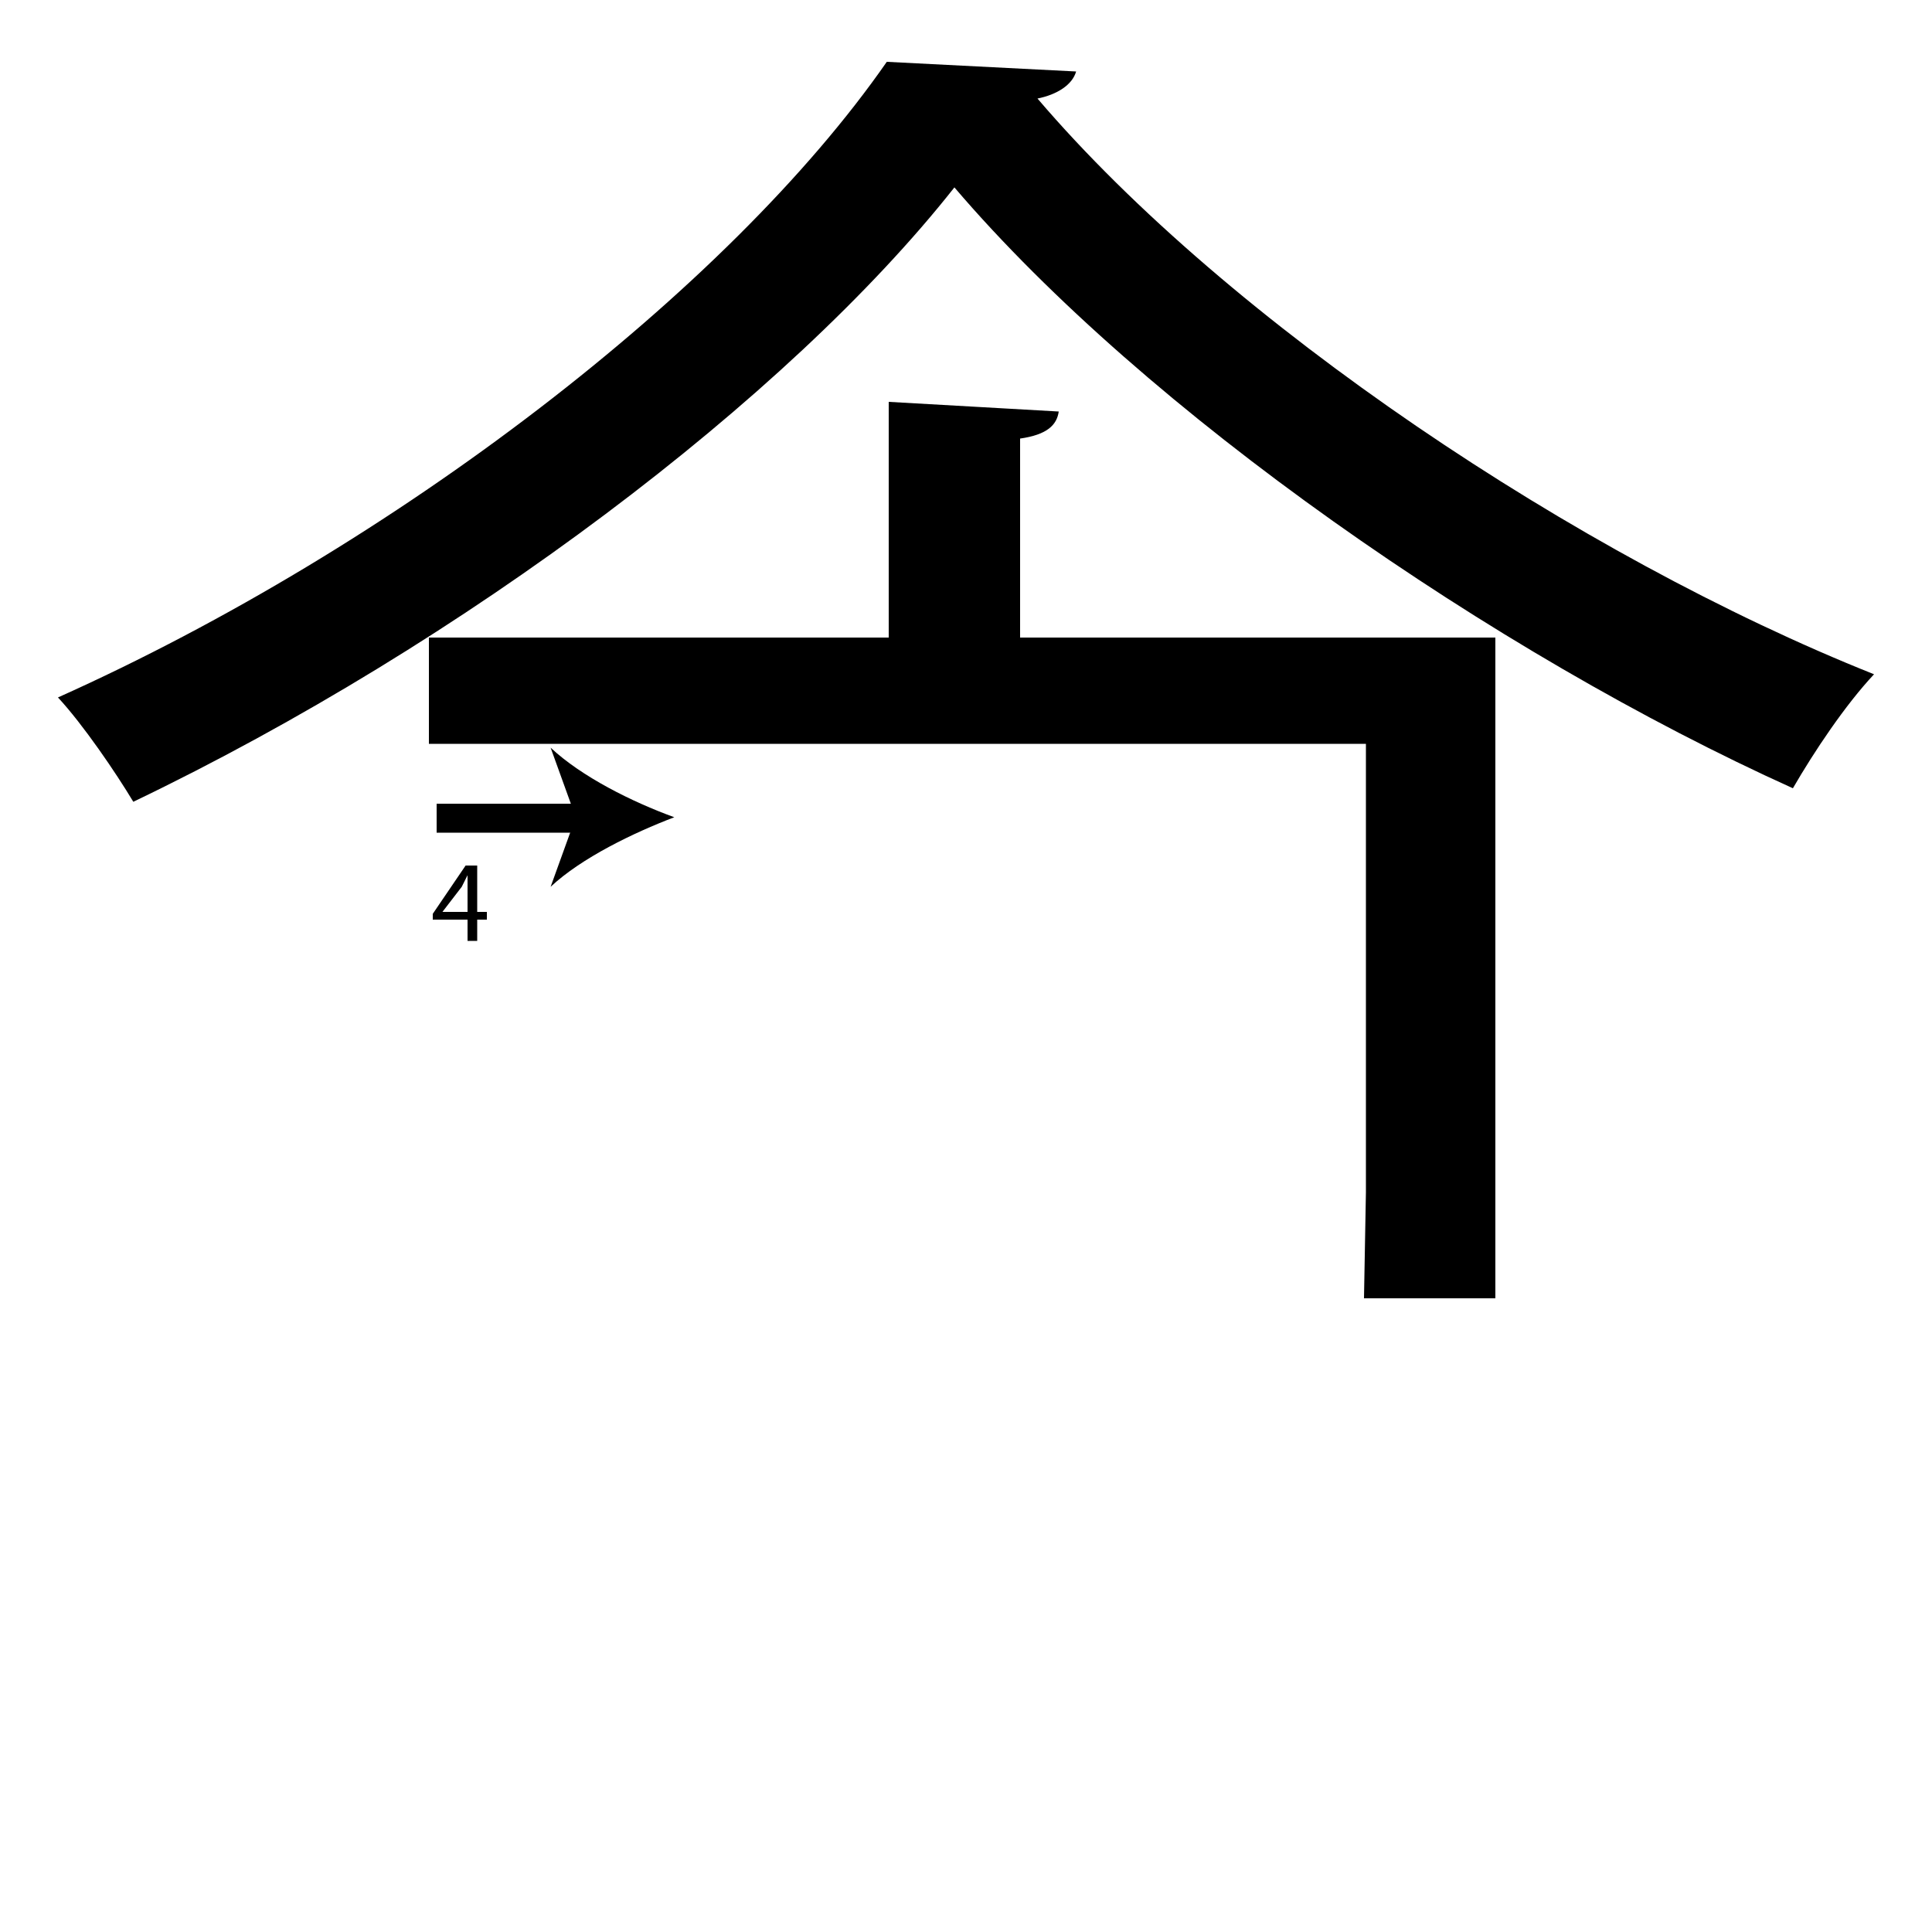 <?xml version="1.0" encoding="utf-8"?>
<!-- Generator: Adobe Illustrator 26.2.1, SVG Export Plug-In . SVG Version: 6.00 Build 0)  -->
<svg version="1.1" xmlns="http://www.w3.org/2000/svg" xmlns:xlink="http://www.w3.org/1999/xlink" x="0px" y="0px"
	 viewBox="0 0 100 100" style="enable-background:new 0 0 100 100;" xml:space="preserve" width = "100px" height = "100px">
<style type="text/css">
	.st0{display:none;}
	.st1{display:inline;}
</style> 

		<path d="M55.7,3.7c-0.2,0.7-1,1.2-2,1.4c9.9,11.6,28,23.7,43.3,29.8c-1.5,1.6-3.1,4-4.2,5.9c-15.5-7-33.5-19.5-43.4-31.1
			C40.8,20.6,24,33.3,6.9,41.5C6,40,4.3,37.5,3,36.1C20.4,28.3,37.7,15,45.9,3.2L55.7,3.7z M70.7,61.7v-9.2v-5.2v-8.8H28.8h-6.6V33
			H46V20.8l8.8,0.5c-0.1,0.7-0.6,1.2-2,1.4V33h24.6v34.2h-6.8"/>

		<path d="M22.6,42.3c0.3,0,12.3,0,12.3,0"/>
	
			<rect x="22.6" y="41.6" width="7.8" height="1.5"/>
	
				<path d="M34.9,42.3c-2.1,0.8-4.8,2.1-6.4,3.6l1.3-3.6l-1.3-3.6C30.1,40.2,32.7,41.5,34.9,42.3z"/>

		<path d="M24.2,48.7v-1.1h-1.8v-0.3l1.7-2.5h0.6v2.4h0.5v0.4h-0.5v1.1H24.2z M24.2,47.2v-1.3c0-0.2,0-0.4,0-0.6h0
			c-0.1,0.2-0.2,0.4-0.3,0.6l-1,1.3v0H24.2z"/>

</svg>